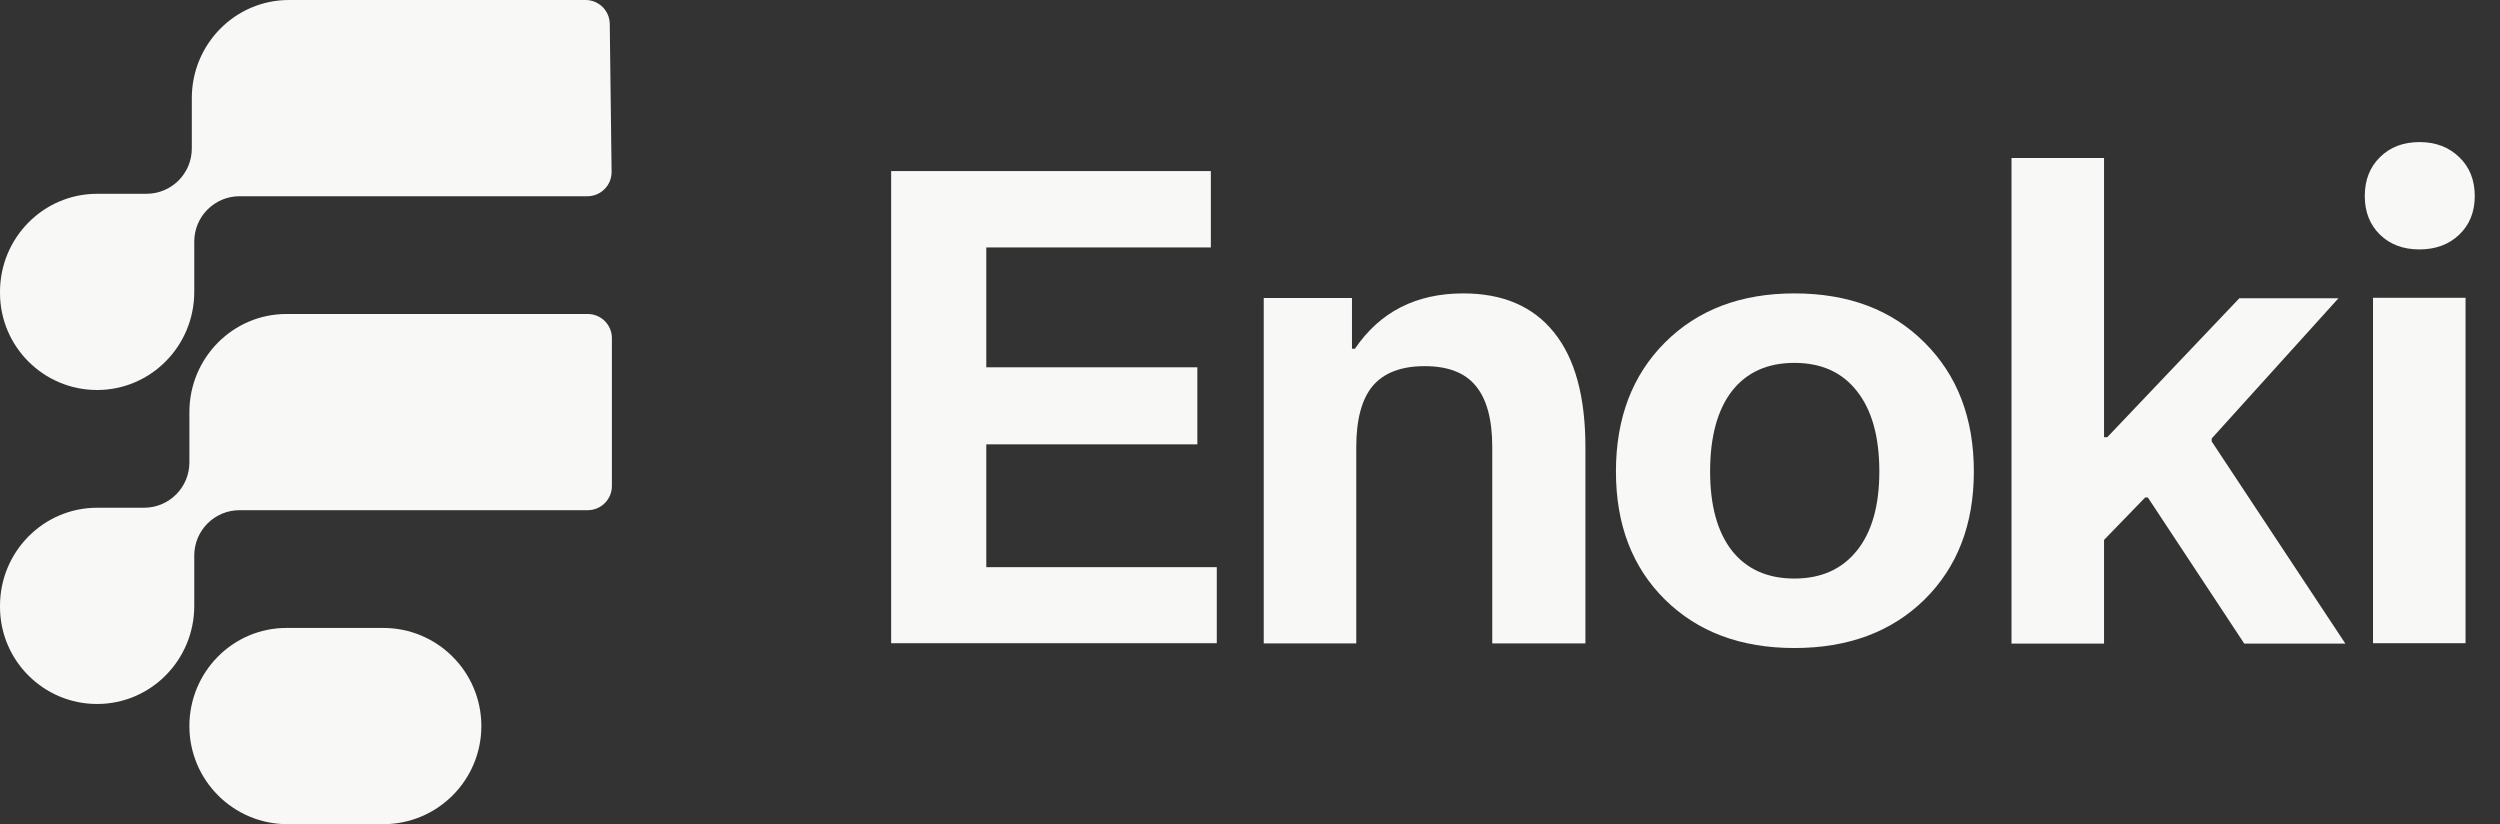 <svg width="91" height="30" viewBox="0 0 91 30" fill="none" xmlns="http://www.w3.org/2000/svg">
<rect x="0" y="0" width="91" height="30" fill="#333333" stroke="none"/>
<path d="M10.518 0C8.565 0 6.982 1.599 6.982 3.571V5.404C6.982 6.315 6.244 7.054 5.332 7.054H3.535C1.583 7.054 0 8.653 0 10.625V10.661C0 12.614 1.583 14.196 3.535 14.196C5.488 14.196 7.071 12.597 7.071 10.625V8.793C7.071 7.882 7.809 7.143 8.721 7.143H21.382C21.872 7.143 22.268 6.742 22.262 6.252L22.195 0.869C22.189 0.387 21.797 0 21.315 0H10.518Z" fill="#F8F8F7"/>
<path d="M0 22.054C0 20.081 1.583 18.482 3.535 18.482H5.244C6.155 18.482 6.894 17.743 6.894 16.832V15C6.894 13.028 8.477 11.429 10.429 11.429H21.393C21.879 11.429 22.273 11.823 22.273 12.309V17.691C22.273 18.177 21.879 18.571 21.393 18.571H8.721C7.809 18.571 7.071 19.31 7.071 20.221V22.054C7.071 24.026 5.488 25.625 3.535 25.625C1.583 25.625 0 24.042 0 22.09V22.054Z" fill="#F8F8F7"/>
<path d="M10.429 22.857C8.477 22.857 6.894 24.456 6.894 26.429C6.894 28.401 8.493 30 10.465 30H13.95C15.922 30 17.521 28.401 17.521 26.429C17.521 24.456 15.922 22.857 13.95 22.857H10.429Z" fill="#F8F8F7"/>
<path d="M86.378 23.413V10.841H89.746V23.413H86.378ZM86.078 7.137C86.078 6.554 86.262 6.083 86.629 5.723C86.997 5.356 87.476 5.172 88.068 5.172C88.659 5.172 89.142 5.356 89.518 5.723C89.893 6.083 90.081 6.554 90.081 7.137C90.081 7.713 89.893 8.18 89.518 8.54C89.142 8.899 88.659 9.079 88.068 9.079C87.476 9.079 86.997 8.899 86.629 8.54C86.262 8.18 86.078 7.713 86.078 7.137Z" fill="#F8F8F7"/>
<path d="M73.219 23.428V5.75H76.587V15.913H76.706L81.512 10.856H85.12L80.506 15.961V16.069L85.372 23.428H81.692L78.181 18.107H78.085L76.587 19.653V23.428H73.219Z" fill="#F8F8F7"/>
<path d="M65.316 23.588C63.367 23.588 61.797 23 60.606 21.826C59.416 20.651 58.82 19.097 58.82 17.164C58.82 15.222 59.416 13.656 60.606 12.466C61.797 11.275 63.367 10.68 65.316 10.68C67.282 10.68 68.86 11.275 70.05 12.466C71.249 13.656 71.848 15.222 71.848 17.164C71.848 19.089 71.249 20.643 70.05 21.826C68.852 23 67.274 23.588 65.316 23.588ZM62.248 17.164C62.248 18.402 62.512 19.361 63.039 20.04C63.574 20.719 64.334 21.059 65.316 21.059C66.291 21.059 67.05 20.719 67.593 20.04C68.137 19.361 68.408 18.402 68.408 17.164C68.408 15.901 68.137 14.926 67.593 14.239C67.058 13.552 66.299 13.209 65.316 13.209C64.334 13.209 63.574 13.552 63.039 14.239C62.512 14.926 62.248 15.901 62.248 17.164Z" fill="#F8F8F7"/>
<path d="M46 23.42V10.848H49.212V12.693H49.32C50.231 11.351 51.545 10.68 53.263 10.68C54.709 10.68 55.812 11.155 56.571 12.106C57.33 13.049 57.709 14.439 57.709 16.277V23.42H54.318V16.277C54.318 15.27 54.118 14.527 53.718 14.047C53.327 13.568 52.708 13.328 51.861 13.328C51.006 13.328 50.375 13.568 49.967 14.047C49.568 14.527 49.368 15.27 49.368 16.277V23.42H46Z" fill="#F8F8F7"/>
<path d="M32.438 23.413V6.227H44.075V9.007H35.901V13.37H43.584V16.174H35.901V20.645H44.291V23.413H32.438Z" fill="#F8F8F7"/>
</svg>
